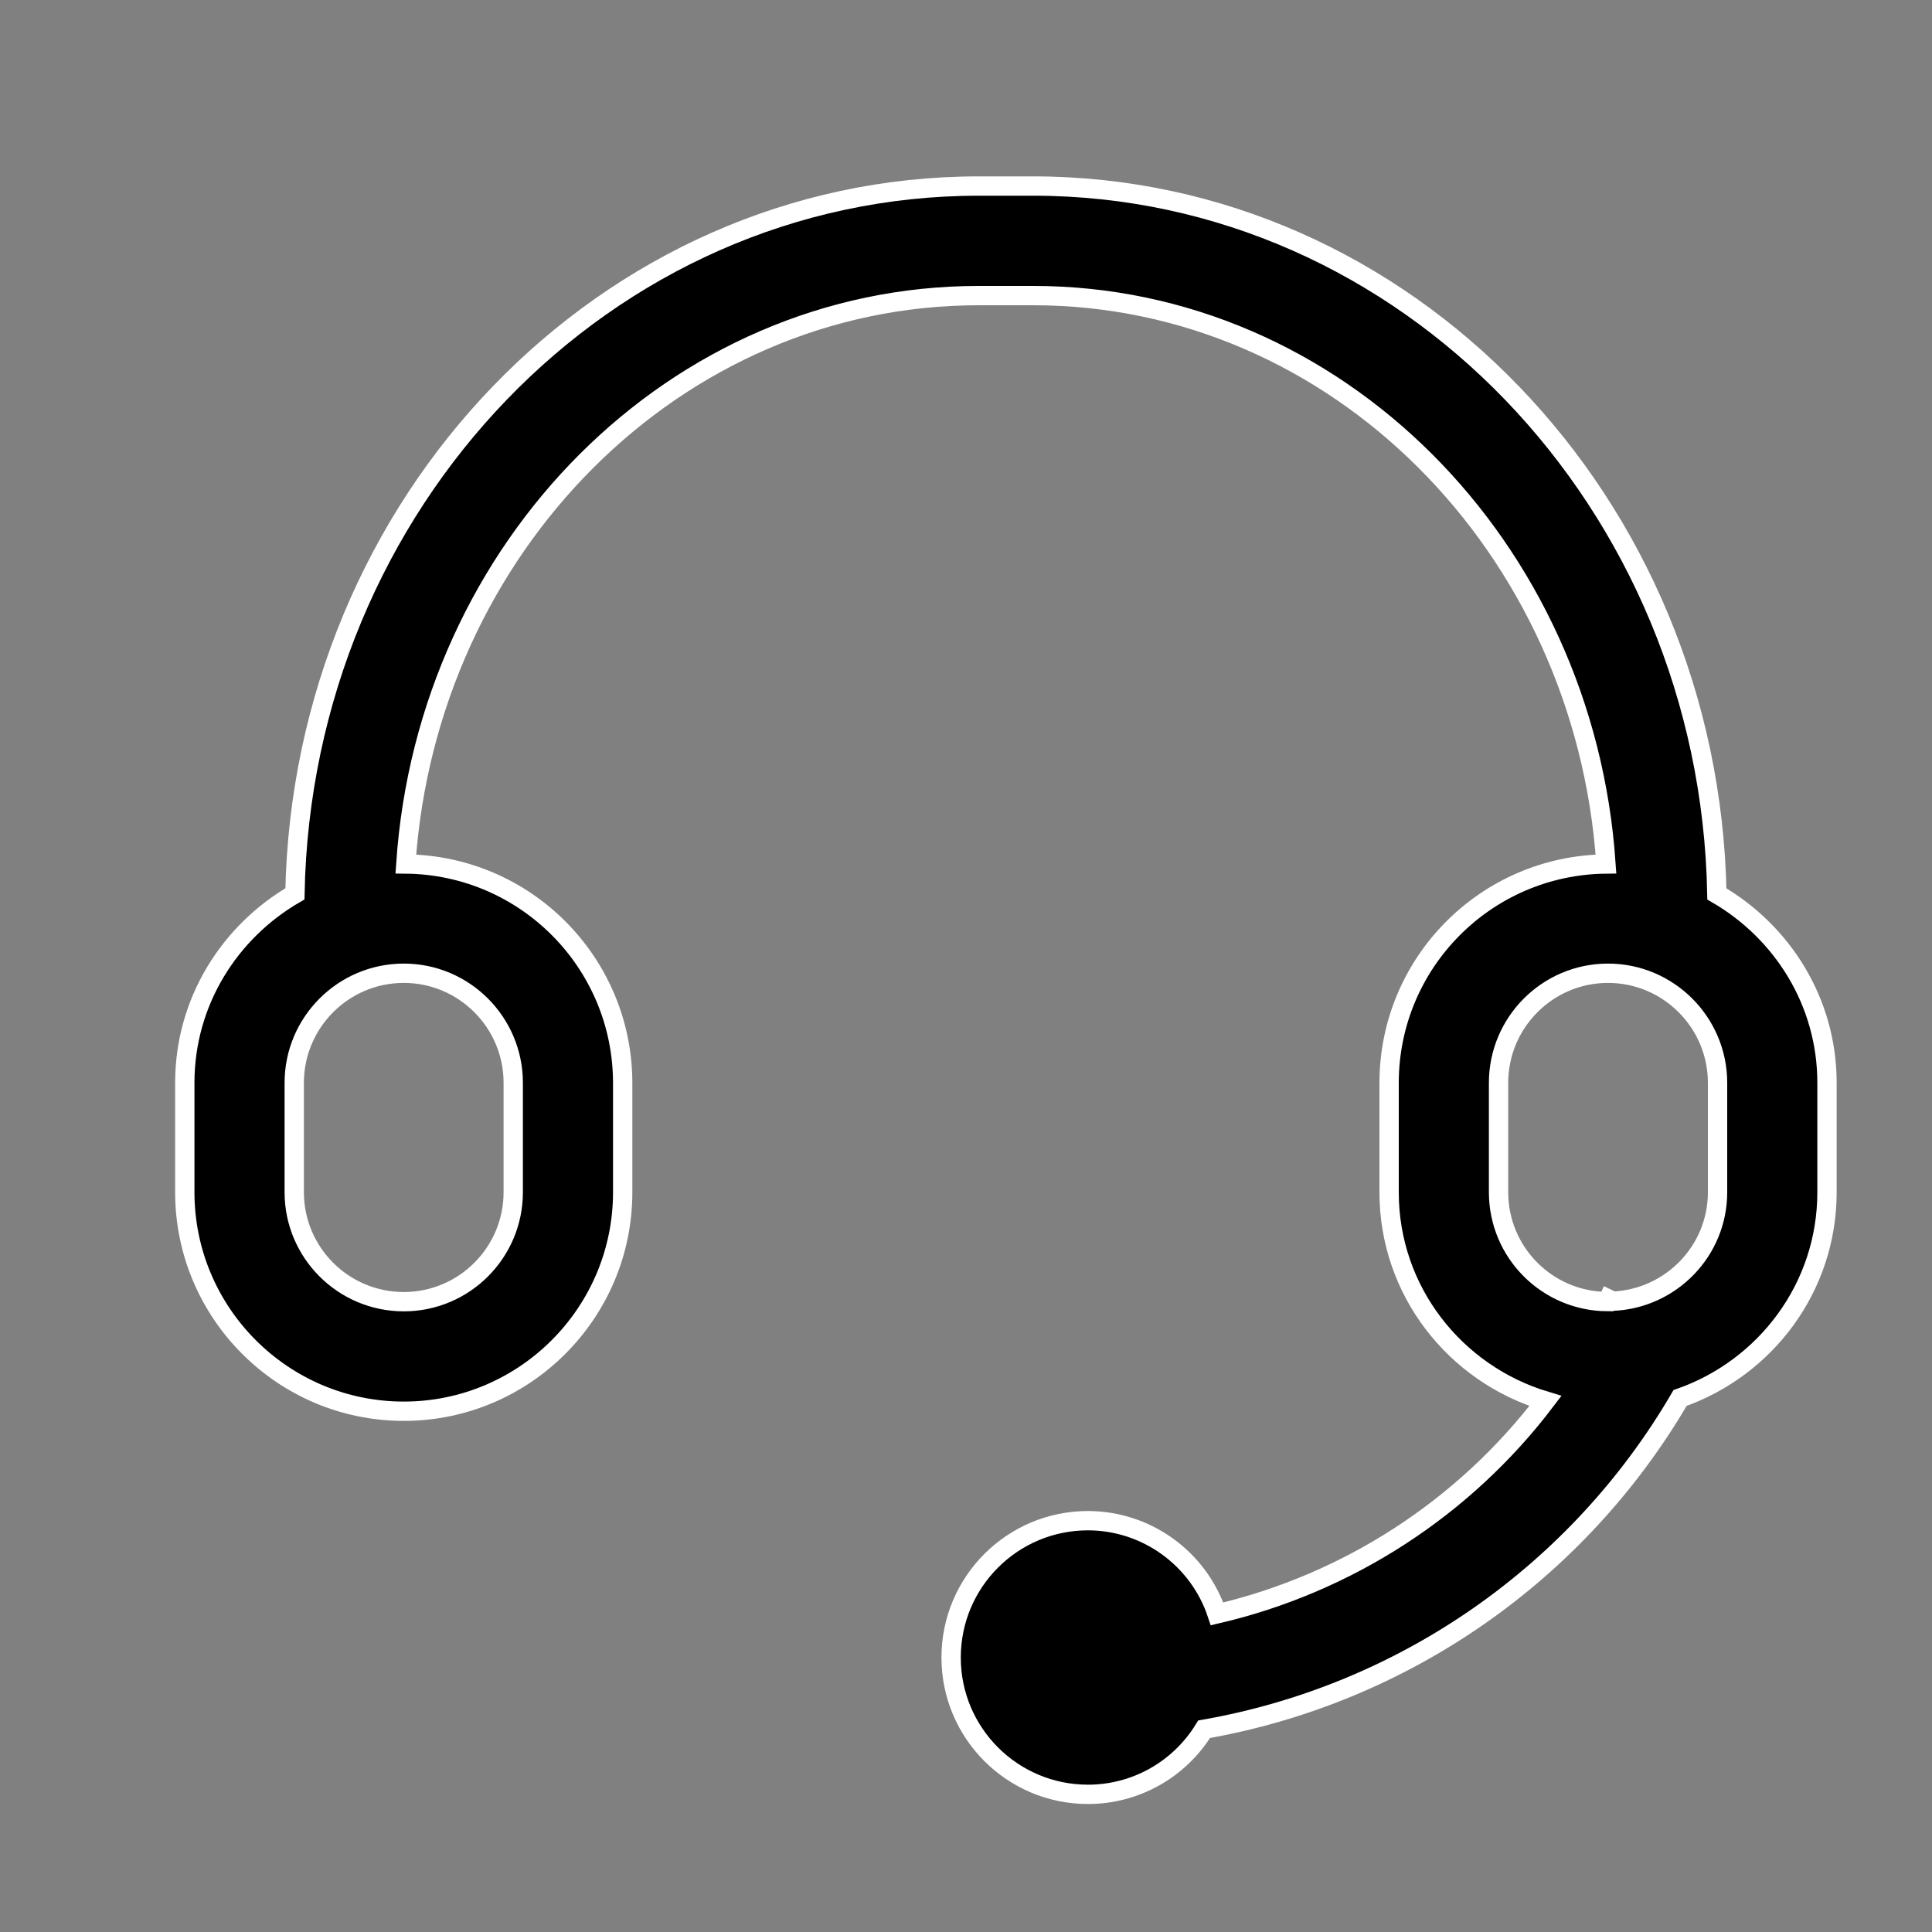 <?xml version="1.0" encoding="UTF-8"?>
<svg width="20px" height="20px" viewBox="0 0 20 20" version="1.1" xmlns="http://www.w3.org/2000/svg"
    xmlns:xlink="http://www.w3.org/1999/xlink">
    <rect x="0" y="0" width="20" height="20" fill="#808080" stroke="none"/>
    <title>客服管理</title>
    <g id="用户中心" stroke="none" stroke-width="1" fill="none" fill-rule="evenodd">
        <g id="切图板板" transform="translate(-153, -82)" fill-rule="nonzero">
            <g id="客服备份" transform="translate(153, 82)">
                <rect id="矩形" fill="#000000" opacity="0" x="0" y="0" width="20" height="20"></rect>
                <path
                    d="M17.773,9.254 C17.697,5.2 14.555,1.926 10.696,1.926 L10.13,1.926 C6.271,1.926 3.129,5.2 3.053,9.253 C2.375,9.646 1.913,10.371 1.913,11.209 L1.913,12.342 C1.913,13.592 2.929,14.609 4.18,14.609 C5.43,14.609 6.446,13.592 6.446,12.342 L6.446,11.209 C6.444,9.966 5.443,8.957 4.201,8.944 C4.423,5.661 6.994,3.06 10.13,3.06 L10.696,3.06 C13.833,3.06 16.403,5.661 16.625,8.944 C15.382,8.957 14.381,9.966 14.38,11.209 L14.38,12.342 C14.38,13.366 15.065,14.222 15.998,14.503 C15.156,15.611 13.954,16.39 12.599,16.707 C12.407,16.132 11.869,15.743 11.263,15.742 C10.48,15.742 9.846,16.376 9.846,17.159 C9.846,17.941 10.48,18.575 11.263,18.575 C11.754,18.575 12.209,18.319 12.465,17.901 C14.532,17.539 16.334,16.285 17.392,14.472 C18.275,14.163 18.913,13.33 18.913,12.342 L18.913,11.209 C18.913,10.371 18.45,9.646 17.773,9.254 Z M5.313,11.209 L5.313,12.342 C5.313,12.967 4.805,13.475 4.18,13.475 C3.554,13.475 3.046,12.967 3.046,12.342 L3.046,11.209 C3.046,10.584 3.554,10.075 4.18,10.075 C4.805,10.075 5.313,10.584 5.313,11.209 Z M17.78,12.342 C17.78,12.95 17.298,13.443 16.697,13.47 L16.653,13.449 C16.649,13.458 16.643,13.466 16.639,13.474 C16.016,13.47 15.513,12.965 15.513,12.342 L15.513,11.209 C15.513,10.584 16.021,10.075 16.646,10.075 C17.271,10.075 17.78,10.584 17.78,11.209 L17.78,12.342 Z"
                    id="形状" stroke="#FFFFFF" stroke-width="0.2" fill="currentColor"></path>
            </g>
        </g>
    </g>
</svg>
